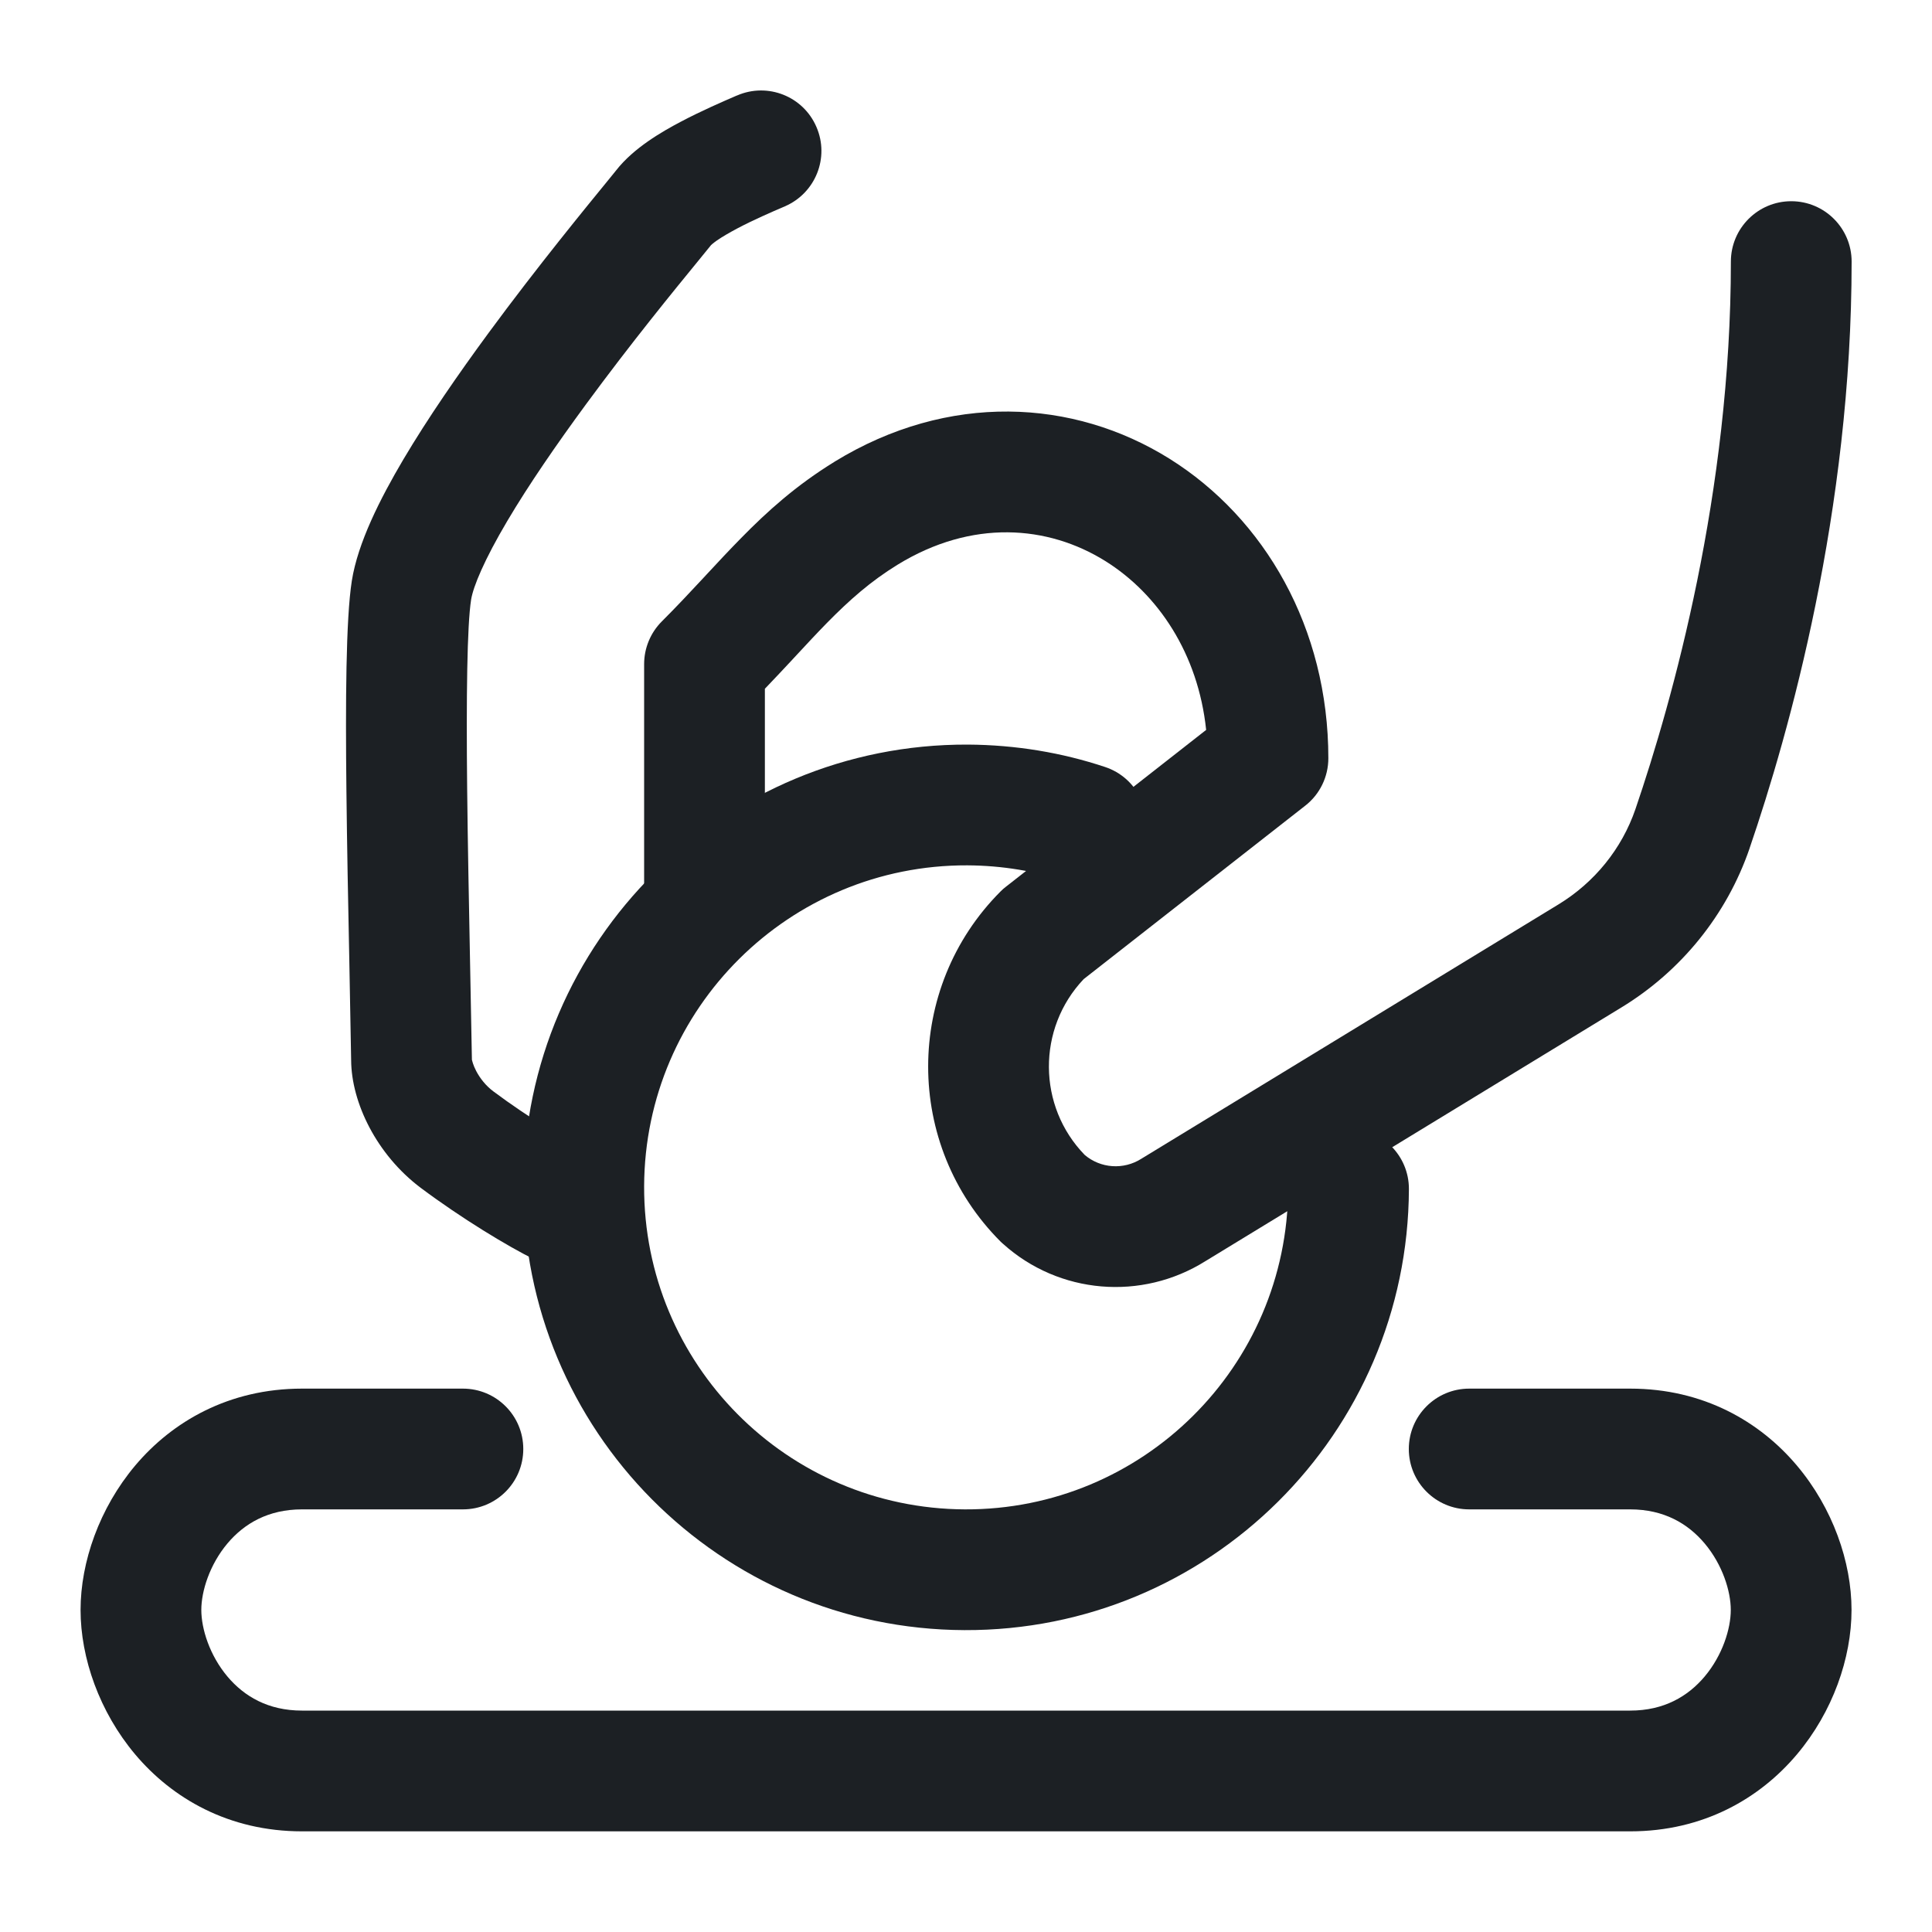<svg width="20" height="20" viewBox="0 0 20 20" fill="none" xmlns="http://www.w3.org/2000/svg">
<path fill-rule="evenodd" clip-rule="evenodd" d="M2.355 17.356C2.169 17.135 2.084 16.86 2.084 16.666C2.084 16.473 2.169 16.198 2.355 15.977C2.528 15.772 2.776 15.625 3.126 15.625H4.792C5.138 15.625 5.417 15.345 5.417 15C5.417 14.655 5.138 14.375 4.792 14.375H3.126C2.369 14.375 1.783 14.716 1.399 15.172C1.029 15.612 0.834 16.17 0.834 16.666C0.834 17.163 1.029 17.721 1.399 18.161C1.783 18.617 2.369 18.958 3.126 18.958H16.876C17.633 18.958 18.218 18.617 18.602 18.161C18.973 17.721 19.167 17.163 19.167 16.666C19.167 16.17 18.973 15.612 18.602 15.172C18.218 14.716 17.633 14.375 16.876 14.375H15.209C14.864 14.375 14.584 14.655 14.584 15C14.584 15.345 14.864 15.625 15.209 15.625H16.876C17.225 15.625 17.473 15.772 17.646 15.977C17.832 16.198 17.917 16.473 17.917 16.666C17.917 16.86 17.832 17.135 17.646 17.356C17.473 17.561 17.225 17.708 16.876 17.708H3.126C2.776 17.708 2.528 17.561 2.355 17.356Z" fill="#1C2024"/>
<path fill-rule="evenodd" clip-rule="evenodd" d="M8.452 1.315C8.589 1.632 8.442 1.999 8.125 2.136C7.985 2.196 7.8 2.276 7.63 2.366C7.546 2.411 7.475 2.452 7.422 2.489C7.378 2.52 7.362 2.536 7.361 2.537C7.333 2.572 7.284 2.632 7.217 2.714C6.982 3.001 6.533 3.55 6.065 4.187C5.766 4.594 5.475 5.015 5.251 5.394C5.014 5.794 4.899 6.071 4.877 6.207C4.835 6.474 4.826 7.213 4.836 8.164C4.842 8.728 4.854 9.332 4.865 9.906C4.872 10.275 4.879 10.632 4.885 10.959L4.885 10.964L4.885 10.968C4.885 10.965 4.885 10.966 4.885 10.969C4.888 10.98 4.896 11.023 4.93 11.088C4.97 11.164 5.03 11.24 5.106 11.297C5.475 11.573 5.886 11.818 6.092 11.921C6.401 12.075 6.527 12.45 6.374 12.759C6.22 13.068 5.845 13.194 5.536 13.04C5.255 12.901 4.78 12.614 4.356 12.297C3.898 11.953 3.637 11.413 3.635 10.974C3.63 10.661 3.623 10.309 3.616 9.942C3.604 9.362 3.592 8.744 3.586 8.178C3.576 7.276 3.58 6.408 3.642 6.013C3.704 5.619 3.935 5.163 4.175 4.757C4.429 4.328 4.747 3.869 5.058 3.446C5.56 2.763 6.086 2.122 6.292 1.87C6.337 1.815 6.367 1.778 6.378 1.764C6.559 1.531 6.856 1.361 7.046 1.261C7.263 1.146 7.489 1.049 7.625 0.99L7.631 0.988C7.948 0.851 8.316 0.997 8.452 1.315Z" fill="#1C2024"/>
<path fill-rule="evenodd" clip-rule="evenodd" d="M18.543 2.083C18.888 2.083 19.168 2.363 19.168 2.708C19.168 5.286 18.523 7.58 18.112 8.78L18.112 8.781C17.875 9.472 17.402 10.053 16.785 10.429L12.479 13.055C11.819 13.469 10.963 13.399 10.382 12.875C10.373 12.868 10.366 12.86 10.358 12.853C9.358 11.853 9.359 10.229 10.357 9.229C10.375 9.21 10.395 9.193 10.415 9.178L12.486 7.556C12.403 6.765 11.987 6.149 11.444 5.809C10.845 5.435 10.06 5.375 9.293 5.845C9.013 6.017 8.795 6.21 8.561 6.448C8.457 6.554 8.354 6.665 8.238 6.79C8.221 6.808 8.204 6.827 8.186 6.846C8.102 6.936 8.013 7.031 7.918 7.13V9.375C7.918 9.72 7.638 10 7.293 10C6.948 10 6.668 9.72 6.668 9.375V6.875C6.668 6.709 6.734 6.55 6.851 6.433C7.002 6.282 7.138 6.137 7.271 5.994C7.288 5.976 7.305 5.958 7.322 5.939C7.436 5.816 7.552 5.692 7.669 5.573C7.943 5.293 8.242 5.024 8.639 4.78L8.64 4.779C9.817 4.058 11.112 4.127 12.107 4.749C13.093 5.366 13.751 6.502 13.751 7.849C13.751 8.041 13.663 8.223 13.511 8.341L11.218 10.136C10.734 10.647 10.739 11.452 11.229 11.956C11.393 12.095 11.63 12.113 11.816 11.995L11.824 11.99L16.134 9.362L16.134 9.362C16.506 9.135 16.789 8.787 16.93 8.376C17.317 7.242 17.918 5.095 17.918 2.708C17.918 2.363 18.198 2.083 18.543 2.083Z" fill="#1C2024"/>
<path fill-rule="evenodd" clip-rule="evenodd" d="M10.014 8.958C8.174 8.951 6.675 10.437 6.668 12.279C6.661 14.119 8.146 15.617 9.989 15.625C11.829 15.632 13.327 14.146 13.335 12.304C13.336 11.959 13.617 11.68 13.962 11.682C14.307 11.683 14.586 11.964 14.585 12.309C14.575 14.842 12.514 16.885 9.984 16.875C7.451 16.865 5.408 14.804 5.418 12.274C5.428 9.741 7.489 7.698 10.019 7.708L10.02 7.708C10.515 7.711 10.993 7.791 11.44 7.94C11.768 8.049 11.945 8.403 11.836 8.73C11.726 9.058 11.373 9.235 11.045 9.126C10.724 9.019 10.378 8.96 10.014 8.958Z" fill="#1C2024"/>
</svg>
